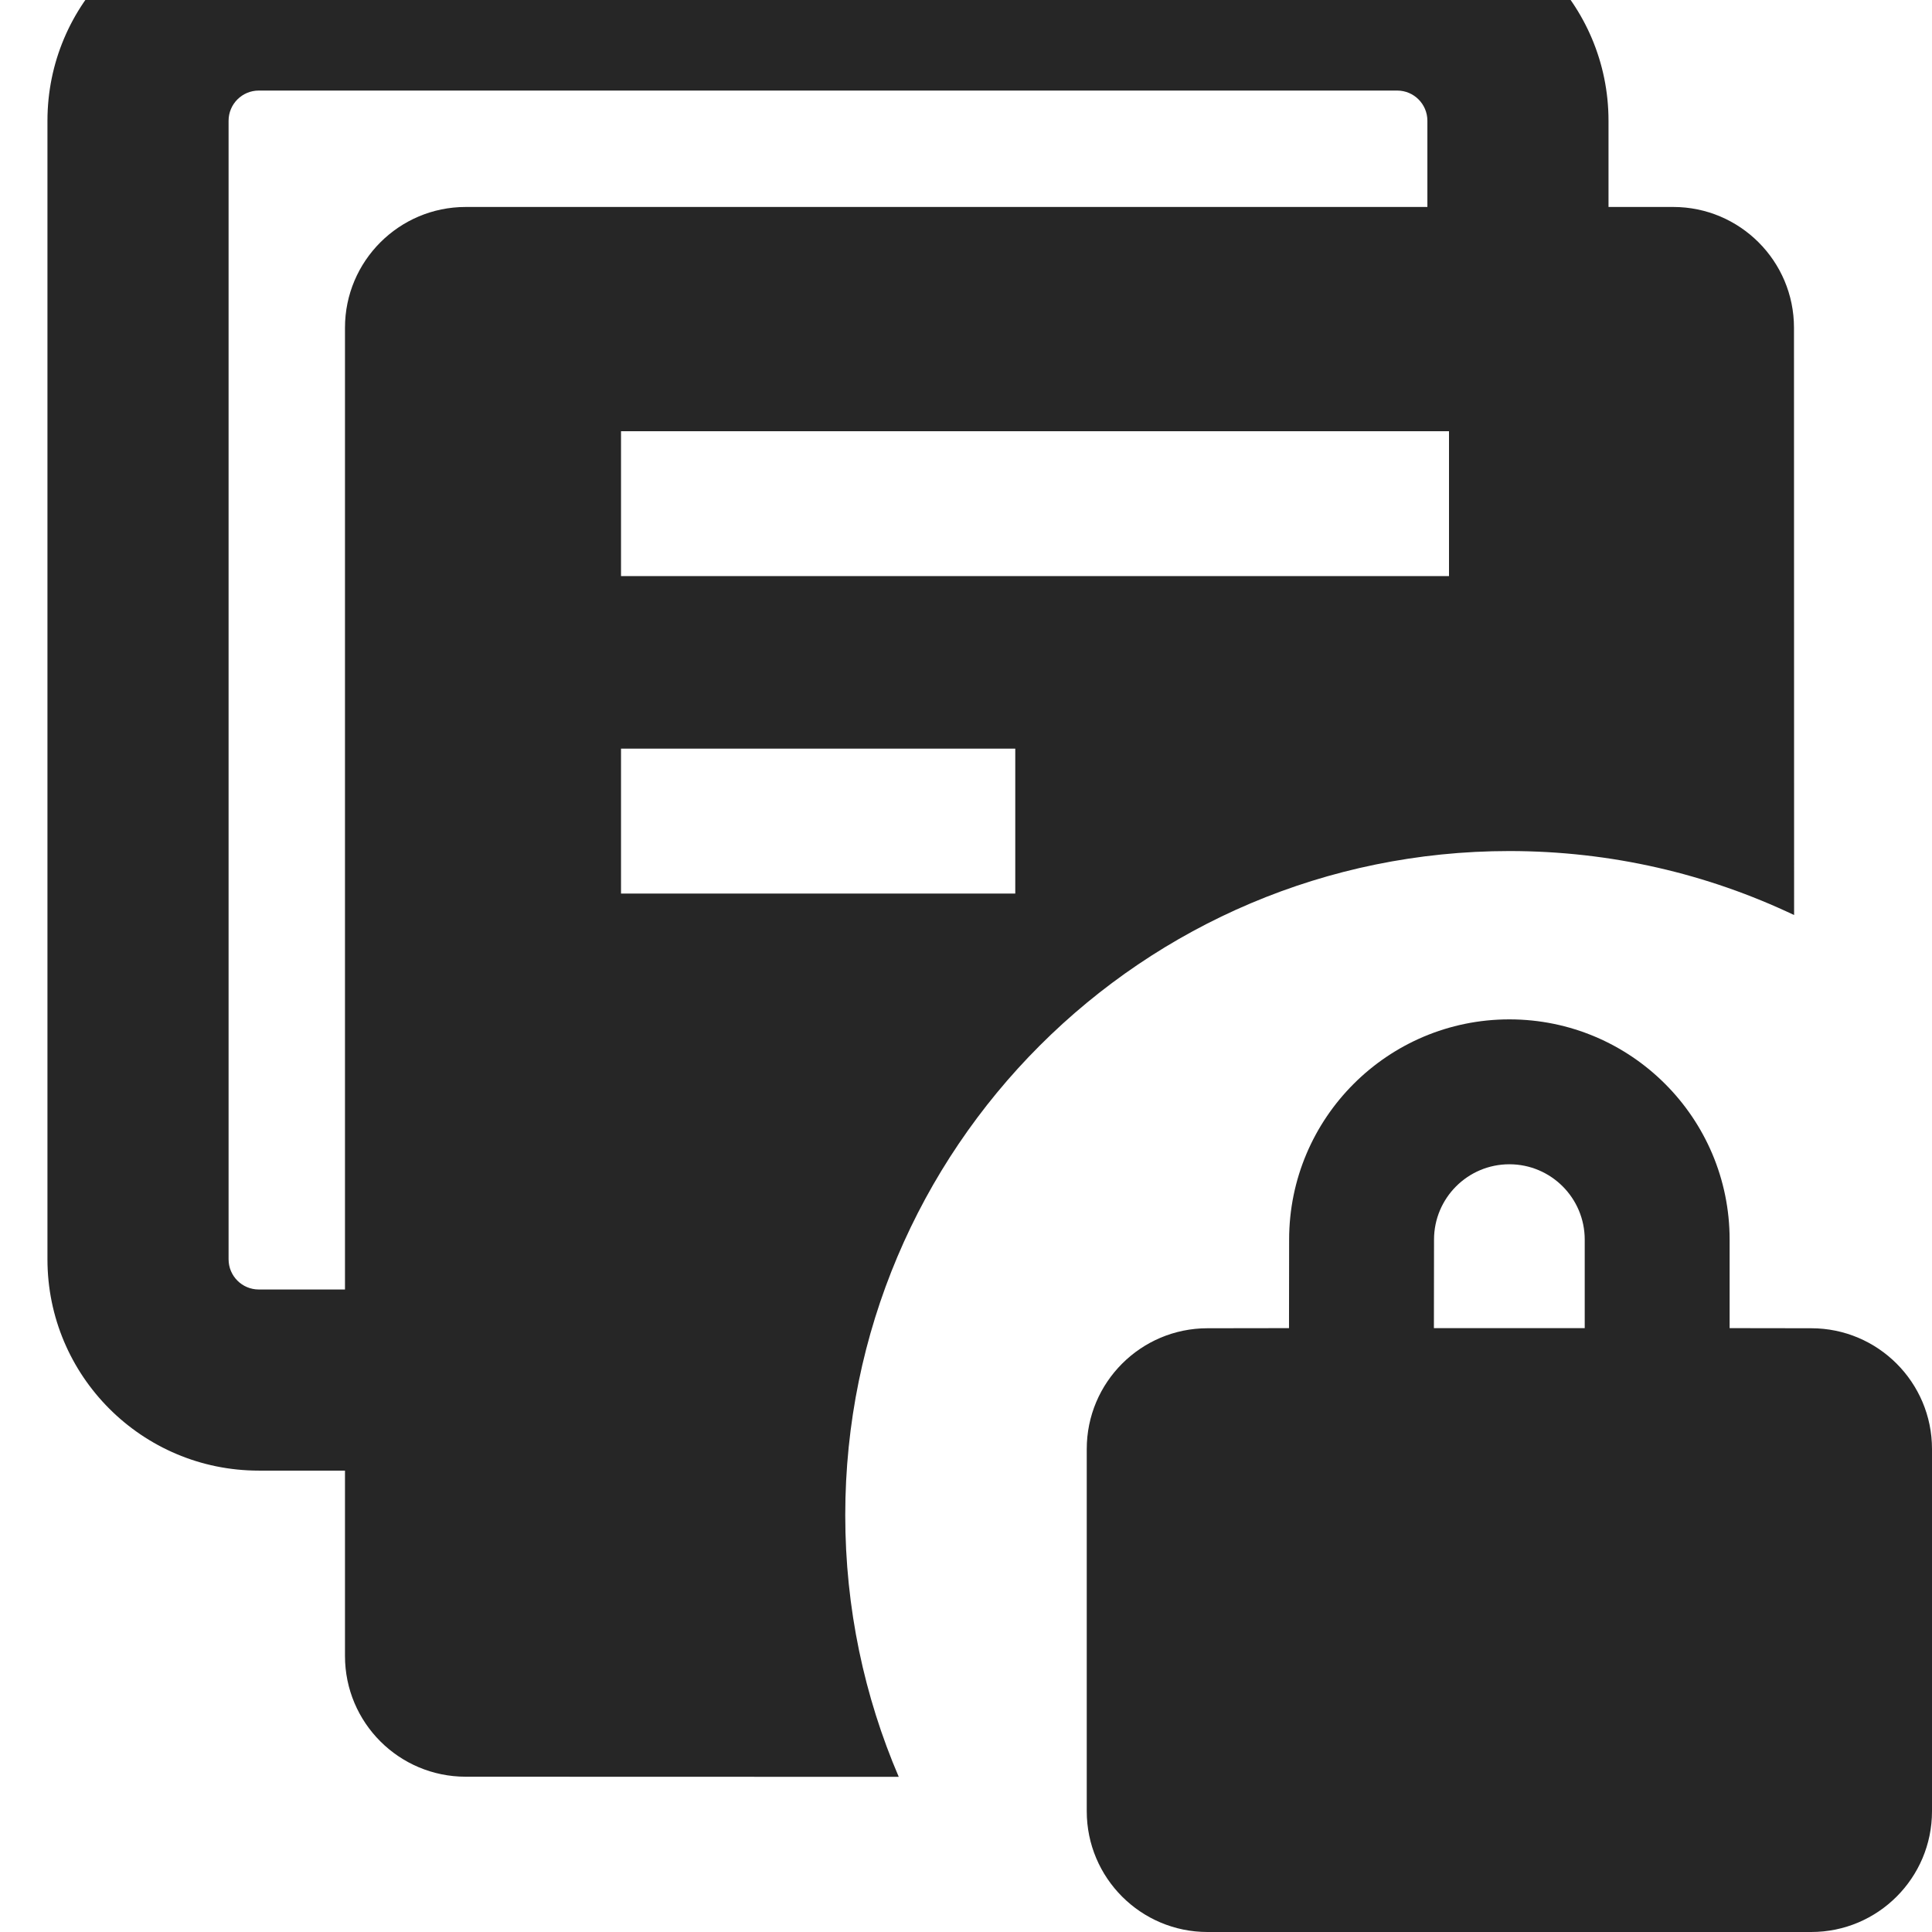 <?xml version="1.0" encoding="UTF-8"?>
<svg width="16px" height="16px" viewBox="0 0 16 16" version="1.1" xmlns="http://www.w3.org/2000/svg" xmlns:xlink="http://www.w3.org/1999/xlink">
    <title> set-permissions-in-batches-filled</title>
    <g id="-set-permissions-in-batches-filled" stroke="none" stroke-width="1" fill="none" fill-rule="evenodd">
        <rect id="矩形备份" fill-opacity="0" fill="#CDCDCD" x="-2" y="-2" width="20" height="20"></rect>
        <g id="批量设置" transform="translate(0, -0.75)">
            <rect id="矩形" fill-opacity="0" fill="#FFFFFF" x="0" y="0.75" width="16" height="16"></rect>
            <path d="M12.5,9.192 C13.507,9.192 14.324,10.009 14.324,11.016 L14.324,11.749 L15,11.75 C15.552,11.75 16,12.198 16,12.75 L16,15.75 C16,16.302 15.552,16.75 15,16.75 L10,16.75 C9.448,16.75 9,16.302 9,15.75 L9,12.75 C9,12.198 9.448,11.75 10,11.75 L10.675,11.749 L10.676,11.016 C10.676,10.009 11.493,9.192 12.5,9.192 Z M11.571,0 C12.538,0 13.321,0.784 13.321,1.75 L13.321,2.464 L13.857,2.464 C14.409,2.464 14.857,2.912 14.857,3.464 L14.858,8.328 C14.143,7.988 13.344,7.798 12.5,7.798 C9.462,7.798 7,10.261 7,13.298 C7,14.068 7.158,14.8 7.443,15.465 L3.857,15.464 C3.305,15.464 2.857,15.017 2.857,14.464 L2.857,12.929 L2.143,12.929 C1.176,12.929 0.393,12.145 0.393,11.179 L0.393,1.75 C0.393,0.784 1.176,0 2.143,0 L11.571,0 Z M12.5,10.392 C12.155,10.392 11.876,10.672 11.876,11.016 L11.875,11.749 L13.124,11.749 L13.124,11.016 C13.124,10.672 12.845,10.392 12.5,10.392 Z M11.571,1.5 L2.143,1.5 C2.005,1.5 1.893,1.612 1.893,1.75 L1.893,11.179 C1.893,11.317 2.005,11.429 2.143,11.429 L2.857,11.429 L2.857,3.464 C2.857,2.912 3.305,2.464 3.857,2.464 L11.821,2.464 L11.821,1.75 C11.821,1.612 11.709,1.5 11.571,1.5 Z M8.408,6.95 L5.143,6.95 L5.143,8.15 L8.408,8.15 L8.408,6.95 Z M12,4.321 L5.143,4.321 L5.143,5.521 L12,5.521 L12,4.321 Z" id="形状结合" fill="#262626" fill-rule="nonzero"></path>
        </g>
    </g>
</svg>